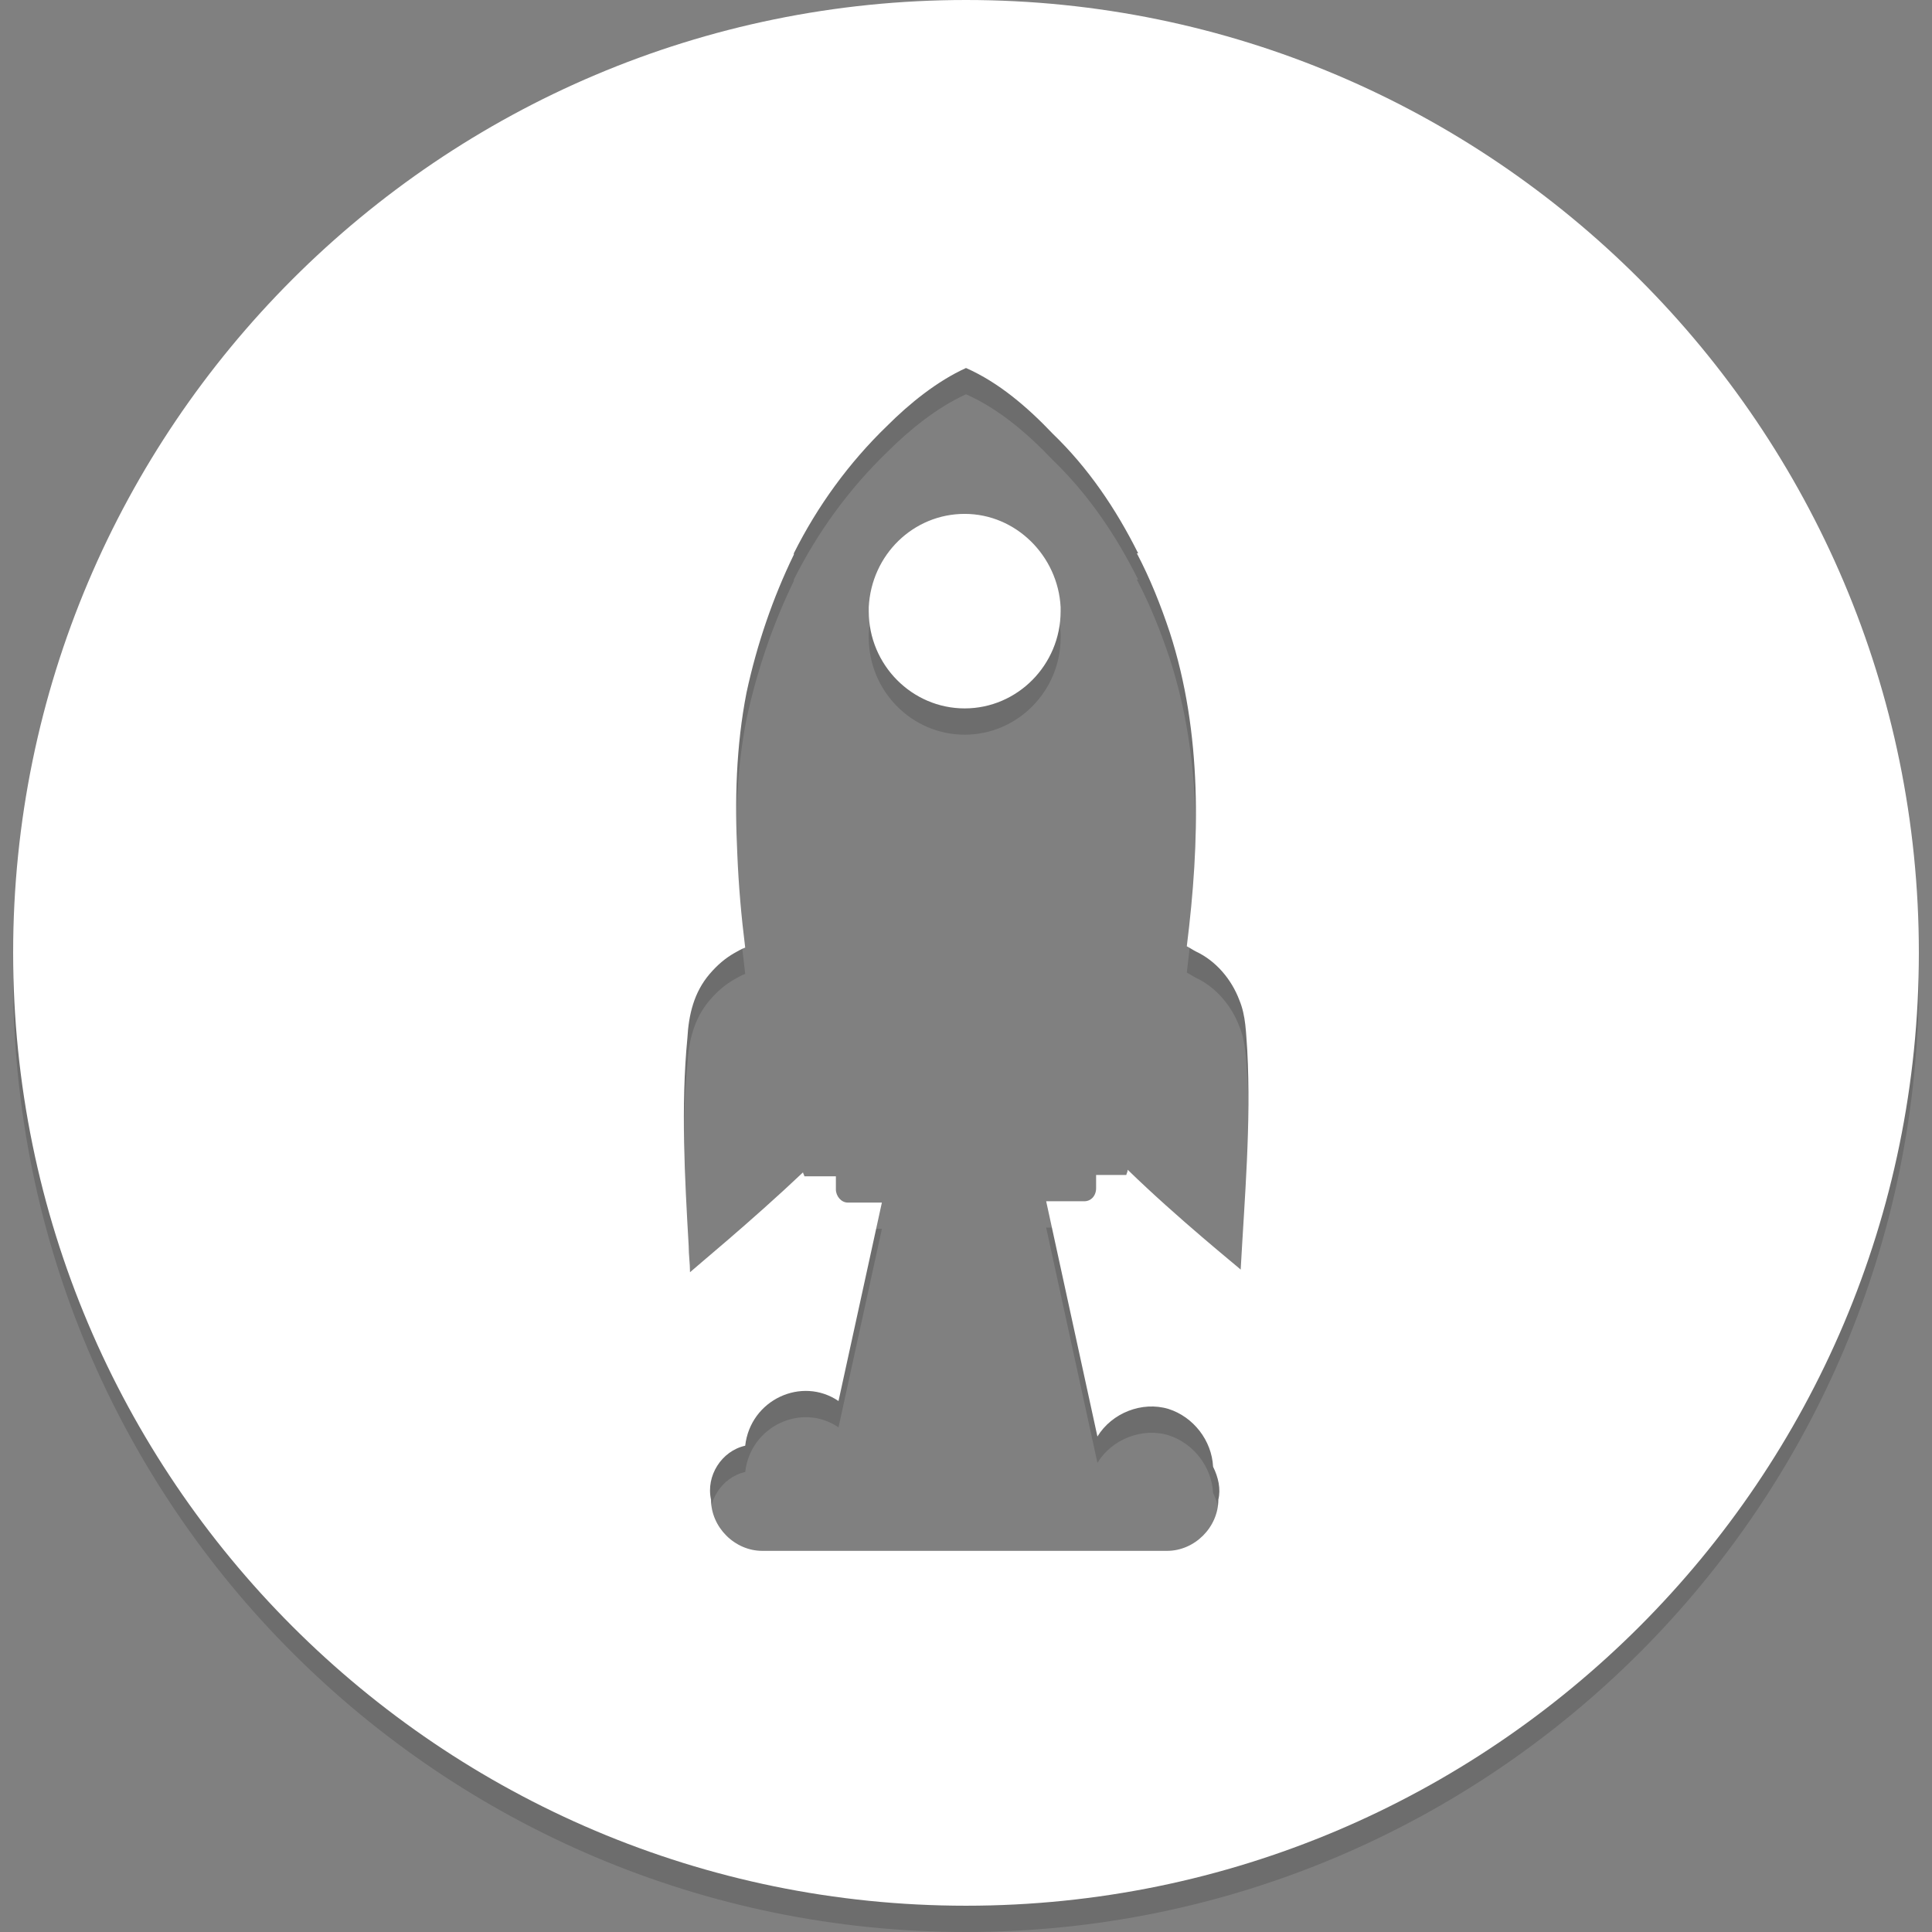 <svg id="Слой_1" xmlns="http://www.w3.org/2000/svg" viewBox="0 0 147 147"><rect x="0" y="0" width="147" height="147" fill="#808080" stroke="none"/><style>.st0{opacity:.15}.st1,.st2{fill-rule:evenodd;clip-rule:evenodd}.st2{fill:#fff}</style><g class="st0"><path class="st1" d="M73.5 147C33.5 147 1 114.5 1 74.5S33.5 2 73.5 2 146 34.5 146 74.5 113.5 147 73.5 147zm21.4-65.1c-.1-1.3-.1-2.6-.6-3.8-.6-1.6-1.8-3-3.3-3.7-.2-.1-.5-.3-.7-.4 1-8 1.2-16.2-1.3-23.9-.7-2.1-1.5-4.1-2.5-6h.1c-1.7-3.4-3.8-6.5-6.5-9.1-1.9-2-4.1-3.9-6.6-5-2.2 1-4.3 2.7-6 4.4-2.9 2.8-5.3 6.1-7.1 9.7v.1c-1.6 3.3-2.8 6.8-3.6 10.5-.8 4.1-.9 8.2-.7 12.3.1 2.4.3 4.7.6 7.1-.3.1-.6.3-.8.4-.7.4-1.3.9-1.9 1.6-1.2 1.4-1.6 3.1-1.7 4.9-.5 5.2-.2 10.6.1 15.8 0 .7.1 1.3.1 2 .2-.2 4.7-3.9 8.6-7.6 0 .1.1.2.1.3h2.4v1c0 .5.4 1 .9 1h2.6l-3.3 15.1c-2.8-1.9-6.7-.1-7.1 3.4-1.8.4-3 2.3-2.6 4.1 0 2.1 1.8 3.9 3.9 3.9h30.8c2.1 0 3.9-1.8 3.9-3.9.2-.8 0-1.7-.4-2.5-.1-2-1.5-3.8-3.4-4.4-2-.6-4.3.3-5.4 2.1l-3.9-17.9h2.9c.5 0 .9-.4.9-1v-1H85.7c0-.1.1-.2.1-.4 3.8 3.7 8.4 7.4 8.6 7.6.3-5.5.8-11.1.5-16.7zm-21.5-26c-4 0-7.3-3.3-7.3-7.4v-.3c.2-4 3.4-7.1 7.3-7.1s7.1 3.2 7.3 7.1v.3c0 4.1-3.3 7.4-7.3 7.4z"/></g><path class="st2" d="M73.5 145C33.5 145 1 112.5 1 72.5S33.5 0 73.5 0 146 32.5 146 72.5 113.5 145 73.5 145zm21.4-65.1c-.1-1.3-.1-2.6-.6-3.8-.6-1.6-1.8-3-3.3-3.7-.2-.1-.5-.3-.7-.4 1-8 1.2-16.2-1.3-23.9-.7-2.1-1.5-4.1-2.5-6h.1c-1.7-3.4-3.8-6.5-6.5-9.1-1.9-2-4.1-3.9-6.6-5-2.2 1-4.3 2.7-6 4.4-2.9 2.8-5.3 6.1-7.1 9.7v.1c-1.6 3.3-2.8 6.8-3.6 10.5-.8 4.1-.9 8.2-.7 12.3.1 2.4.3 4.7.6 7.1-.3.1-.6.3-.8.4-.7.4-1.3.9-1.9 1.6-1.2 1.4-1.6 3.1-1.7 4.9-.5 5.2-.2 10.6.1 15.8 0 .7.1 1.3.1 2 .2-.2 4.7-3.9 8.6-7.6 0 .1.1.2.1.3h2.4v1c0 .5.4 1 .9 1h2.6l-3.3 15.1c-2.8-1.9-6.7-.1-7.1 3.4-1.8.4-3 2.3-2.6 4.1 0 2.1 1.8 3.9 3.9 3.9h30.8c2.1 0 3.9-1.8 3.9-3.9.2-.8 0-1.7-.4-2.5-.1-2-1.5-3.8-3.4-4.4-2-.6-4.3.3-5.4 2.1l-3.9-17.9h2.9c.5 0 .9-.4.9-1v-1H85.7c0-.1.1-.2.1-.4 3.8 3.7 8.4 7.4 8.6 7.6.3-5.5.8-11.1.5-16.7zm-21.5-26c-4 0-7.3-3.3-7.3-7.4v-.3c.2-4 3.4-7.1 7.3-7.1s7.1 3.2 7.3 7.1v.3c0 4.1-3.3 7.4-7.3 7.4z"/></svg>